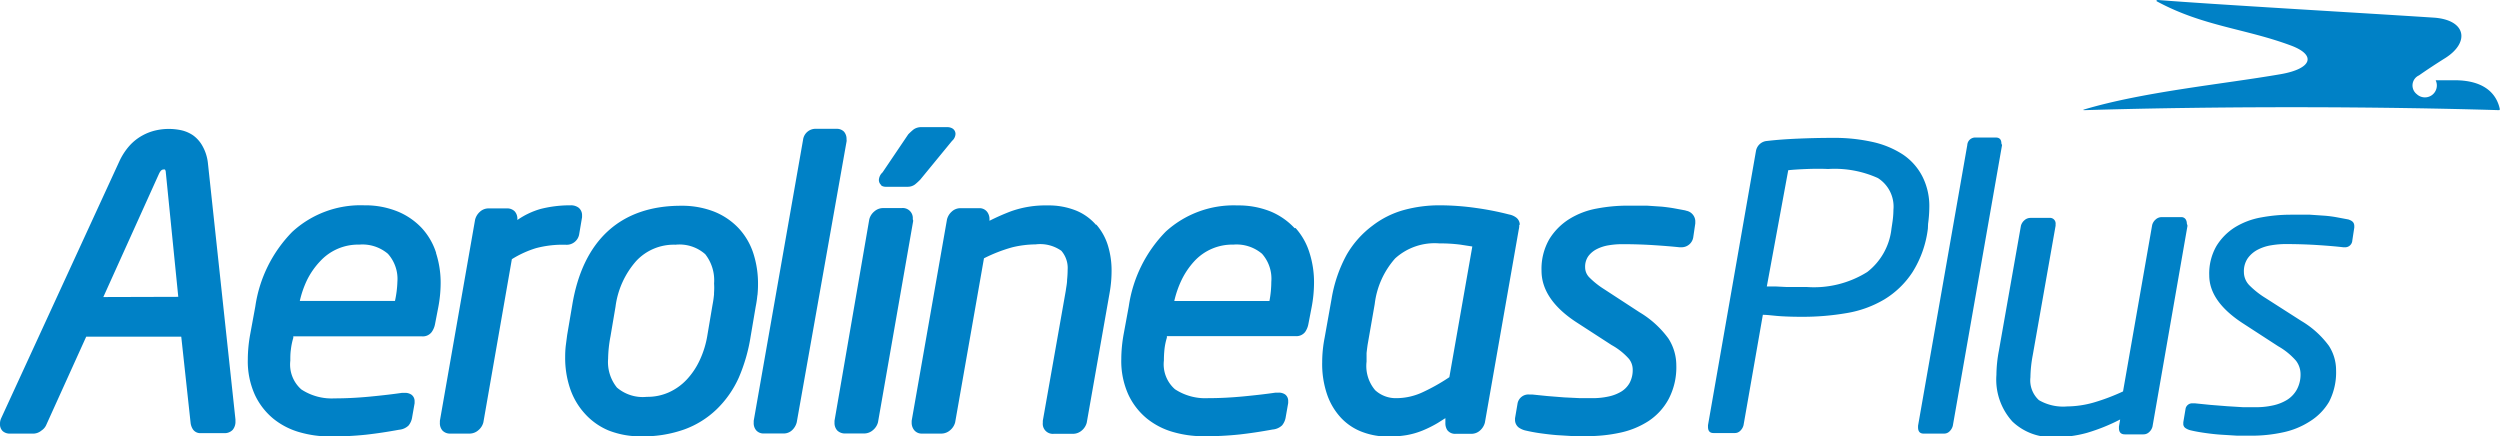 <svg xmlns="http://www.w3.org/2000/svg" viewBox="0 0 226.48 39.53"><defs><style>.cls-1{fill:#0081c6}</style></defs><title>aerolineasplus</title><path class="cls-1" d="M206.61 6.72c-5.27.91-12.42 1.59-17.81 3.2-.08 0-.07.07 0 .06 13-.39 27.09-.32 37.61 0l.06-.07c-.25-1.24-1.22-2.65-4.13-2.64h-1.69a1.08 1.08 0 0 1-1.71 1.26 1 1 0 0 1 .2-1.7c.68-.48 1.75-1.18 2.38-1.57 2.23-1.41 1.92-3.44-1-3.66-7.22-.47-19.99-1.2-25.03-1.6-.11 0-.18.07-.1.12 4.17 2.26 8 2.46 12.14 4 2.37.88 1.9 2.11-.92 2.6zM18.36 13.26a2.94 2.94 0 0 0-.87-1 3.11 3.11 0 0 0-1.11-.47 5.45 5.45 0 0 0-1.1-.11 5.37 5.37 0 0 0-1.16.13 4.63 4.63 0 0 0-1.23.47 4.47 4.47 0 0 0-1.14.9 5.75 5.75 0 0 0-.94 1.44L.11 37.88a1.15 1.15 0 0 0-.11.53.85.85 0 0 0 .25.65.94.94 0 0 0 .65.22h2.18a1.18 1.18 0 0 0 .68-.28 1.17 1.17 0 0 0 .45-.55l3.6-7.95h8.61l.85 7.84a1.39 1.39 0 0 0 .21.56.8.8 0 0 0 .67.34h2.17a1 1 0 0 0 .76-.3 1.14 1.14 0 0 0 .25-.78V38l-2.5-23.27a4 4 0 0 0-.47-1.47zm-9 13.65l5.04-11.16c.17-.35.28-.39.45-.4h.09a.48.48 0 0 1 .08.26l1.13 11.28zm30.15-4a6 6 0 0 0-1.3-2.25A6.25 6.25 0 0 0 36 19.15a7.79 7.79 0 0 0-3-.55 9.14 9.14 0 0 0-6.52 2.4 12.12 12.12 0 0 0-3.35 6.76l-.46 2.5a12.77 12.77 0 0 0-.22 2.29 7.36 7.36 0 0 0 .65 3.24 6.2 6.2 0 0 0 1.7 2.17 6.66 6.66 0 0 0 2.39 1.21 9.86 9.86 0 0 0 2.69.37 29.48 29.48 0 0 0 3.28-.16q1.42-.16 3-.45a1.4 1.4 0 0 0 .85-.38 1.54 1.54 0 0 0 .33-.77l.22-1.25v-.18a.72.72 0 0 0-.28-.59 1 1 0 0 0-.59-.17h-.27q-1.24.18-2.91.34t-3.21.16a5 5 0 0 1-3-.81 3 3 0 0 1-1-2.6c0-.32 0-.65.05-1a5.88 5.88 0 0 1 .22-1.07v-.14h11.65a1 1 0 0 0 .88-.38 1.8 1.8 0 0 0 .31-.73l.29-1.5a12 12 0 0 0 .22-2.22 8.78 8.78 0 0 0-.42-2.72zm-3.72 4.35h-8.63a9 9 0 0 1 .65-1.88A6.9 6.9 0 0 1 29 23.67a4.67 4.67 0 0 1 3.54-1.51 3.57 3.57 0 0 1 2.6.83 3.41 3.41 0 0 1 .86 2.55 9.42 9.42 0 0 1-.22 1.73zm16.68-6.05l.26-1.53v-.17a.86.86 0 0 0-.32-.7 1.16 1.16 0 0 0-.73-.21h-.08a10.86 10.86 0 0 0-2.63.33 7.08 7.08 0 0 0-2.1 1v-.07a1 1 0 0 0-.24-.71.94.94 0 0 0-.7-.27h-1.68a1.15 1.15 0 0 0-.79.32 1.41 1.41 0 0 0-.42.7l-3.19 18.22v.18a1 1 0 0 0 .24.71.93.93 0 0 0 .69.27h1.76a1.21 1.21 0 0 0 .8-.31 1.36 1.36 0 0 0 .45-.71l2.58-14.78a9.19 9.19 0 0 1 2.19-1 9.38 9.38 0 0 1 2.55-.31h.11a1.15 1.15 0 0 0 1.25-.95zm16.15 5.54a9.9 9.9 0 0 0 .05-1 8.89 8.89 0 0 0-.43-2.82 6.1 6.1 0 0 0-1.34-2.27 6.22 6.22 0 0 0-2.21-1.49 8 8 0 0 0-3-.53c-5.47 0-8.88 3.12-9.85 9l-.46 2.71-.13 1a9.1 9.1 0 0 0-.05 1 8.63 8.63 0 0 0 .45 2.86 6.42 6.42 0 0 0 1.33 2.26A6 6 0 0 0 55.14 39a7.88 7.88 0 0 0 3 .53A11.06 11.06 0 0 0 62 38.9a8.3 8.3 0 0 0 2.92-1.82 9.26 9.26 0 0 0 2-2.85A15.4 15.4 0 0 0 68 30.49l.46-2.71c.07-.35.12-.68.15-1.02zm-3.93-.14a9 9 0 0 1-.14 1l-.46 2.72a8.53 8.53 0 0 1-.7 2.3 6.68 6.68 0 0 1-1.19 1.77 5.07 5.07 0 0 1-1.6 1.14 4.72 4.72 0 0 1-2 .41 3.6 3.6 0 0 1-2.71-.84 3.68 3.68 0 0 1-.8-2.61 11.6 11.6 0 0 1 .21-2l.46-2.71a7.74 7.74 0 0 1 1.87-4.14 4.64 4.64 0 0 1 3.56-1.48 3.51 3.51 0 0 1 2.7.86 3.83 3.83 0 0 1 .8 2.65q.03.45-.01.93zm12-14a1 1 0 0 0-.23-.68.9.9 0 0 0-.67-.26h-1.85a1.14 1.14 0 0 0-1.19 1l-4.47 25.45v.18a1 1 0 0 0 .23.69.87.87 0 0 0 .66.28H71a1.1 1.1 0 0 0 .79-.33 1.46 1.46 0 0 0 .39-.69l4.52-25.48zm6 7.24a.91.91 0 0 0-1-1H80a1.2 1.2 0 0 0-.8.31 1.36 1.36 0 0 0-.45.71L75.6 38.12v.18a1 1 0 0 0 .26.71 1 1 0 0 0 .72.26h1.72a1.22 1.22 0 0 0 .79-.31 1.37 1.37 0 0 0 .45-.71L82.73 20zm-2.88-3.06a.73.73 0 0 0 .46.13h1.93a1.1 1.1 0 0 0 .69-.21 5.37 5.37 0 0 0 .48-.44l2.88-3.51a.88.88 0 0 0 .31-.62.58.58 0 0 0-.29-.51.9.9 0 0 0-.48-.11h-2.3a1.17 1.17 0 0 0-.73.21 5.77 5.77 0 0 0-.48.44l-2.33 3.45a1 1 0 0 0-.33.67.6.6 0 0 0 .23.49zm19.47 3.57a4.78 4.78 0 0 0-1.81-1.29 6.67 6.67 0 0 0-2.6-.46 9.27 9.27 0 0 0-3.28.53 20 20 0 0 0-1.95.86v-.16a1.08 1.08 0 0 0-.2-.63.87.87 0 0 0-.74-.35H87a1.15 1.15 0 0 0-.79.32 1.39 1.39 0 0 0-.42.7l-3.2 18.24v.18a1.07 1.07 0 0 0 .2.63.86.86 0 0 0 .72.35h1.77a1.22 1.22 0 0 0 .8-.31 1.38 1.38 0 0 0 .45-.71l2.61-14.86a13.77 13.77 0 0 1 2.58-1 9.22 9.22 0 0 1 2.09-.26 3.33 3.33 0 0 1 2.34.58 2.38 2.38 0 0 1 .57 1.72 8.71 8.71 0 0 1-.05.9c0 .34-.08.67-.12 1l-2.08 11.78v.18a.91.91 0 0 0 1 1h1.71A1.22 1.22 0 0 0 98 39a1.37 1.37 0 0 0 .45-.71l2.07-11.75a11.29 11.29 0 0 0 .18-2 7.7 7.7 0 0 0-.32-2.26 5.19 5.19 0 0 0-1.06-1.93zm18 .31a6.25 6.25 0 0 0-2.17-1.51 7.78 7.78 0 0 0-3-.55 9.13 9.13 0 0 0-6.5 2.37 12.14 12.14 0 0 0-3.35 6.76l-.46 2.5a12.91 12.91 0 0 0-.22 2.29 7.37 7.37 0 0 0 .65 3.24 6.19 6.19 0 0 0 1.7 2.17 6.69 6.69 0 0 0 2.39 1.21 9.86 9.86 0 0 0 2.69.37 29.47 29.47 0 0 0 3.28-.16q1.42-.16 3-.45a1.41 1.41 0 0 0 .86-.38 1.56 1.56 0 0 0 .33-.77l.22-1.25v-.18a.72.72 0 0 0-.27-.59 1 1 0 0 0-.6-.17h-.27q-1.24.18-2.91.34t-3.21.16a5 5 0 0 1-3-.81 3 3 0 0 1-1-2.6 9.79 9.79 0 0 1 .05-1 5.72 5.72 0 0 1 .22-1.07v-.14h11.64a1 1 0 0 0 .88-.37 1.84 1.84 0 0 0 .3-.73l.29-1.5a12 12 0 0 0 .22-2.22 8.75 8.75 0 0 0-.41-2.73 6 6 0 0 0-1.26-2.24zm-2.28 6.6h-8.62a9 9 0 0 1 .65-1.88 7 7 0 0 1 1.16-1.72 4.67 4.67 0 0 1 3.54-1.51 3.57 3.57 0 0 1 2.6.83 3.41 3.41 0 0 1 .84 2.55 9.37 9.37 0 0 1-.17 1.73zm22.68-6.91a.83.83 0 0 0-.31-.64 1.55 1.55 0 0 0-.66-.29 26.33 26.33 0 0 0-3-.59 23.44 23.44 0 0 0-3.3-.24 12.15 12.15 0 0 0-3.21.42 8.27 8.27 0 0 0-2.87 1.43 8.72 8.72 0 0 0-2.33 2.62 12.58 12.58 0 0 0-1.37 4L120 30.6a11.46 11.46 0 0 0-.22 2.21 8.49 8.49 0 0 0 .47 3 5.92 5.92 0 0 0 1.29 2.1 5.11 5.11 0 0 0 1.92 1.24 6.57 6.57 0 0 0 2.29.4 9.76 9.76 0 0 0 1.67-.13 7.12 7.12 0 0 0 1.46-.42 10.43 10.43 0 0 0 1.38-.69l.68-.43v.44a1.14 1.14 0 0 0 .17.64.88.88 0 0 0 .77.34h1.43a1.16 1.16 0 0 0 .79-.32 1.42 1.42 0 0 0 .42-.7l3.07-17.5a1.38 1.38 0 0 0 .04-.41zm-6.38 13.81a17.63 17.63 0 0 1-2.5 1.4 5.65 5.65 0 0 1-2.3.5 2.75 2.75 0 0 1-1.92-.72 3.39 3.39 0 0 1-.78-2.59v-.78s.06-.53.1-.78l.64-3.67a7.56 7.56 0 0 1 1.85-4.12 5.32 5.32 0 0 1 4-1.36 14.58 14.58 0 0 1 1.89.11l1.1.17zm21.43-15.1l-1.08-.2q-.52-.09-1.12-.15l-1.34-.09h-1.79a15 15 0 0 0-2.73.26 7.15 7.15 0 0 0-2.5.95 5.64 5.64 0 0 0-1.81 1.82 5.38 5.38 0 0 0-.71 2.87c0 1.76 1.11 3.32 3.14 4.65l3.21 2.08a5.92 5.92 0 0 1 1.57 1.25 1.57 1.57 0 0 1 .34.94 2.47 2.47 0 0 1-.28 1.24 2.17 2.17 0 0 1-.75.78 3.74 3.74 0 0 1-1.16.45 6.66 6.66 0 0 1-1.43.15h-1.14L141.7 36l-1.51-.12-1.38-.14h-.26a1 1 0 0 0-1.08.86l-.22 1.29V38a.87.87 0 0 0 .35.74 1.81 1.81 0 0 0 .55.25c.43.1.89.19 1.39.26s1 .13 1.51.17l1.47.09h1.31a13.85 13.85 0 0 0 2.93-.31 7.66 7.66 0 0 0 2.59-1.06 5.53 5.53 0 0 0 1.82-2 6.18 6.18 0 0 0 .69-3.05 4.49 4.49 0 0 0-.72-2.43 8.79 8.79 0 0 0-2.61-2.37l-3.22-2.1a7.54 7.54 0 0 1-1.31-1.04 1.3 1.3 0 0 1-.4-.93 1.67 1.67 0 0 1 .28-1 2.19 2.19 0 0 1 .77-.65 3.67 3.67 0 0 1 1.09-.35 7.48 7.48 0 0 1 1.2-.1q1.49 0 2.88.09t2.32.19h.15a1.07 1.07 0 0 0 1.11-.94l.18-1.22V20a1 1 0 0 0-.9-.92zm21.94 1.2a11.47 11.47 0 0 0 .11-1.46 5.92 5.92 0 0 0-.62-2.81 5.32 5.32 0 0 0-1.77-2 8.3 8.3 0 0 0-2.75-1.14 15.88 15.88 0 0 0-3.6-.37q-1.57 0-3.18.07t-2.78.21a1.1 1.1 0 0 0-1 .89l-4.35 24.86v.14c0 .38.16.57.5.57h1.93a.68.68 0 0 0 .5-.21 1.06 1.06 0 0 0 .29-.5l1.75-10c.45 0 1 .09 1.68.13s1.29.05 1.86.05a23.41 23.41 0 0 0 4.07-.34 9.83 9.83 0 0 0 3.42-1.25 8 8 0 0 0 2.53-2.46 9.55 9.55 0 0 0 1.39-3.94zm-3.25 0l-.07.46a5.75 5.75 0 0 1-2.19 3.91 9.1 9.1 0 0 1-5.48 1.36h-1.84l-1-.05h-.78L162 15.42q.64-.07 1.7-.11t1.91 0a9.54 9.54 0 0 1 4.51.82 3.06 3.06 0 0 1 1.41 2.87 8.37 8.37 0 0 1-.11 1.26zm9.89-7.27q0-.54-.5-.54H179a.72.72 0 0 0-.78.68l-4.46 25.43v.14c0 .38.17.57.5.57h1.86a.68.68 0 0 0 .5-.21 1.07 1.07 0 0 0 .29-.5l4.46-25.43zm16.8 7.24a.68.68 0 0 0-.12-.39.47.47 0 0 0-.41-.18h-1.75a.8.8 0 0 0-.54.21 1 1 0 0 0-.32.5l-2.64 15.08a18.83 18.83 0 0 1-2.64 1 9.08 9.08 0 0 1-2.43.36 4.37 4.37 0 0 1-2.55-.57 2.43 2.43 0 0 1-.77-2.07 11.53 11.53 0 0 1 .21-2l2.07-11.73v-.14a.51.51 0 0 0-.57-.57h-1.71a.81.81 0 0 0-.54.21 1 1 0 0 0-.32.5l-2 11.34a12.14 12.14 0 0 0-.22 2.17 5.65 5.65 0 0 0 1.45 4.23 5.16 5.16 0 0 0 3.76 1.41 10.62 10.62 0 0 0 3-.39 16.9 16.9 0 0 0 3-1.21l-.11.64v.14c0 .38.18.57.54.57h1.68a.74.74 0 0 0 .52-.21 1 1 0 0 0 .3-.5l3.17-18.19zm14.63-.36l-1.07-.2c-.33-.06-.7-.11-1.09-.14l-1.32-.09h-1.77a14.63 14.63 0 0 0-2.66.25 6.78 6.78 0 0 0-2.36.89 5.23 5.23 0 0 0-1.68 1.7 5 5 0 0 0-.65 2.65q0 2.35 3 4.32l3.25 2.11a6.19 6.19 0 0 1 1.61 1.31 2 2 0 0 1 .41 1.18 2.84 2.84 0 0 1-.34 1.44 2.57 2.57 0 0 1-.89.93 4.07 4.07 0 0 1-1.28.5 7 7 0 0 1-1.52.16h-1.16l-1.46-.09-1.51-.12-1.39-.14h-.21a.61.61 0 0 0-.65.46l-.21 1.25v.11a.46.46 0 0 0 .18.41 1.39 1.39 0 0 0 .43.2c.4.1.85.18 1.34.25s1 .13 1.48.16l1.46.09h1.28a13.31 13.31 0 0 0 2.85-.3 7.23 7.23 0 0 0 2.45-1 5.19 5.19 0 0 0 1.74-1.78 5.81 5.81 0 0 0 .63-2.85 4.06 4.06 0 0 0-.65-2.21 8.4 8.4 0 0 0-2.49-2.25L205.24 27a7.8 7.8 0 0 1-1.45-1.14 1.71 1.71 0 0 1-.51-1.21 2.07 2.07 0 0 1 .36-1.27 2.59 2.59 0 0 1 .91-.77 4 4 0 0 1 1.21-.39 7.9 7.9 0 0 1 1.27-.11q1.5 0 2.91.09t2.34.2h.11a.65.65 0 0 0 .71-.61l.18-1.18v-.14c-.01-.33-.19-.47-.54-.59z" id="aerolineas_plus"/></svg>